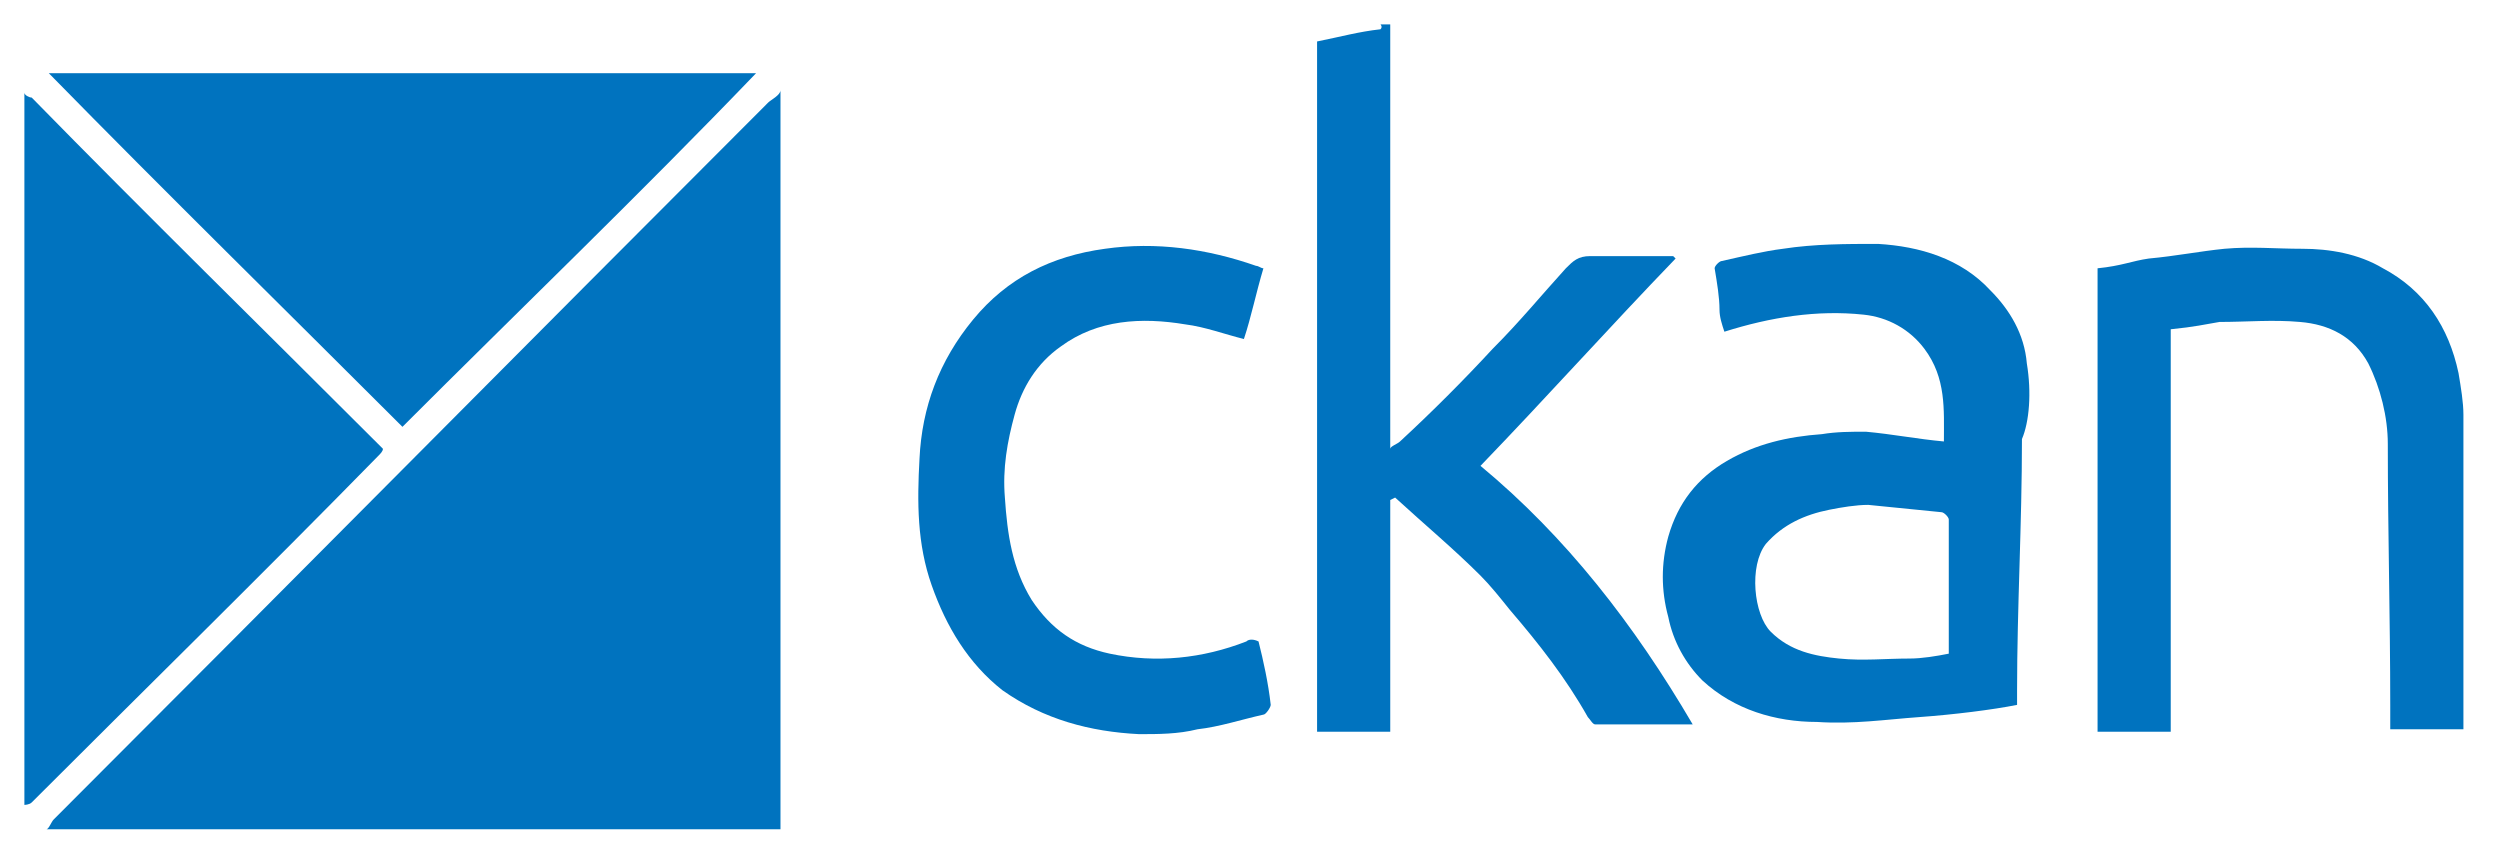<?xml version="1.0" encoding="utf-8"?>
<!-- Generator: Adobe Illustrator 19.1.0, SVG Export Plug-In . SVG Version: 6.00 Build 0)  -->
<svg version="1.1" id="Capa_1" xmlns="http://www.w3.org/2000/svg" xmlns:xlink="http://www.w3.org/1999/xlink" x="0px" y="0px"
	 viewBox="0 0 102.5 35" style="enable-background:new 0 0 102.5 35;" xml:space="preserve">
<style type="text/css">
	.st0{fill:#0073BF;}
</style>
<g>
	<path class="st0" d="M2.2,33.6C2.1,33.7,2,34,1.9,34c10,0,20.1,0,30.1,0c0-10,0-20.1,0-30.3c0,0.2-0.4,0.4-0.5,0.5
		C21.7,14,12,23.8,2.2,33.6z"/>
	<path class="st0" d="M15.7,18.4c-0.1-0.1-0.2-0.2-0.2-0.2C10.8,13.5,6,8.8,1.3,4C1.2,4,1,3.9,1,3.8c0,9.7,0,19.5,0,29.2
		C1,33,1.2,33,1.3,32.9c4.7-4.7,9.5-9.4,14.2-14.2C15.6,18.6,15.7,18.5,15.7,18.4z"/>
	<path class="st0" d="M60.7,19.1c2.7-2.8,5.3-5.7,8-8.5c0,0-0.1-0.1-0.1-0.1c-1.1,0-2.3,0-3.4,0c-0.5,0-0.7,0.2-1,0.5
		c-1,1.1-1.9,2.2-3,3.3c-1.2,1.3-2.5,2.6-3.8,3.8c-0.1,0.1-0.4,0.2-0.4,0.3C57,12.6,57,7,57,1c0,0-0.2,0-0.4,0c0,0,0.1,0.1,0,0.2
		C55.7,1.3,55,1.5,54,1.7C54,11,54,20,54,30c1,0,2,0,3,0c0-3,0-6.5,0-9.5c0,0,0.2-0.1,0.2-0.1c1.2,1.1,2.4,2.1,3.5,3.2
		c0.4,0.4,0.8,0.9,1.2,1.4c1.2,1.4,2.3,2.8,3.2,4.4c0.1,0.1,0.2,0.3,0.3,0.3c1.3,0,2.6,0,4,0C67,25.6,64.2,22,60.7,19.1z"/>
	<path class="st0" d="M100.8,15.3c-0.4-1.9-1.4-3.4-3.1-4.3c-1-0.6-2.2-0.8-3.3-0.8c-1.1,0-2.1-0.1-3.2,0c-1,0.1-2,0.3-3.1,0.4
		C87.4,10.7,87,10.9,86,11c0,6.2,0,12,0,19c1,0,2,0,3,0c0-6,0-11.1,0-16.5c1-0.1,1.4-0.2,2-0.3c1.1,0,2.2-0.1,3.3,0
		c1.2,0.1,2.2,0.6,2.8,1.7c0.5,1,0.8,2.2,0.8,3.3c0,3.6,0.1,7.2,0.1,10.7c0,0.2,0,0,0,1c1,0,2,0,3,0c0-5,0-8.8,0-12.9
		C101,16.5,100.9,15.9,100.8,15.3z"/>
	<path class="st0" d="M31,3C21.4,3,11.6,3,2,3c4.9,5,9.7,9.7,14.5,14.5C21.3,12.7,26.2,8,31,3z"/>
	<path class="st0" d="M83.1,14.9c-0.1-1.2-0.7-2.2-1.5-3c-1.2-1.3-2.9-1.8-4.6-1.9c-1.3,0-2.6,0-3.9,0.2c-0.8,0.1-1.6,0.3-2.5,0.5
		c-0.1,0-0.3,0.2-0.3,0.3c0.1,0.6,0.2,1.2,0.2,1.7c0,0.3,0.1,0.6,0.2,0.9c1.9-0.6,3.8-0.9,5.7-0.7c1,0.1,1.9,0.6,2.5,1.4
		c0.9,1.2,0.8,2.5,0.8,3.8c-1.1-0.1-2.1-0.3-3.2-0.4c-0.6,0-1.2,0-1.8,0.1c-1.4,0.1-2.7,0.4-3.9,1.1c-1.2,0.7-2,1.7-2.4,3.1
		c-0.3,1.1-0.3,2.2,0,3.3c0.2,1,0.7,1.9,1.4,2.6c1.3,1.2,3,1.7,4.7,1.7c1.5,0.1,2.8-0.1,4.2-0.2c1.4-0.1,3-0.3,4-0.5
		c0-0.3,0-0.4,0-0.6c0-3.4,0.2-6.8,0.2-10.3C83.2,17.3,83.3,16.1,83.1,14.9z M79.9,26.8c-0.5,0.1-1.1,0.2-1.6,0.2
		c-1,0-1.9,0.1-2.9,0c-1-0.1-2-0.3-2.8-1.1c-0.7-0.7-0.9-2.7-0.2-3.6c0.7-0.8,1.6-1.2,2.6-1.4c0.5-0.1,1.1-0.2,1.6-0.2
		c1,0.1,2,0.2,3,0.3c0.1,0,0.3,0.2,0.3,0.3C79.9,23.2,79.9,25,79.9,26.8z"/>
	<path class="st0" d="M51.1,26.3c-1.8,0.7-3.7,0.9-5.6,0.5c-1.4-0.3-2.4-1-3.2-2.2c-0.8-1.3-1-2.7-1.1-4.2c-0.1-1.2,0.1-2.3,0.4-3.4
		c0.3-1.1,0.9-2.1,1.9-2.8c1.5-1.1,3.3-1.2,5.1-0.9c0.8,0.1,1.6,0.4,2.4,0.6c0.3-0.9,0.5-1.9,0.8-2.9c-0.1,0-0.2-0.1-0.3-0.1
		c-2-0.7-4.1-1-6.2-0.7c-2.2,0.3-4,1.2-5.4,2.9c-1.4,1.7-2.1,3.6-2.2,5.7c-0.1,1.8-0.1,3.5,0.5,5.2c0.6,1.7,1.5,3.2,2.9,4.3
		c1.7,1.2,3.6,1.7,5.6,1.8c0.8,0,1.6,0,2.4-0.2c0.9-0.1,1.8-0.4,2.7-0.6c0.1,0,0.3-0.3,0.3-0.4c-0.1-0.9-0.3-1.8-0.5-2.6
		C51.4,26.2,51.2,26.2,51.1,26.3z"/>
</g>
</svg>
